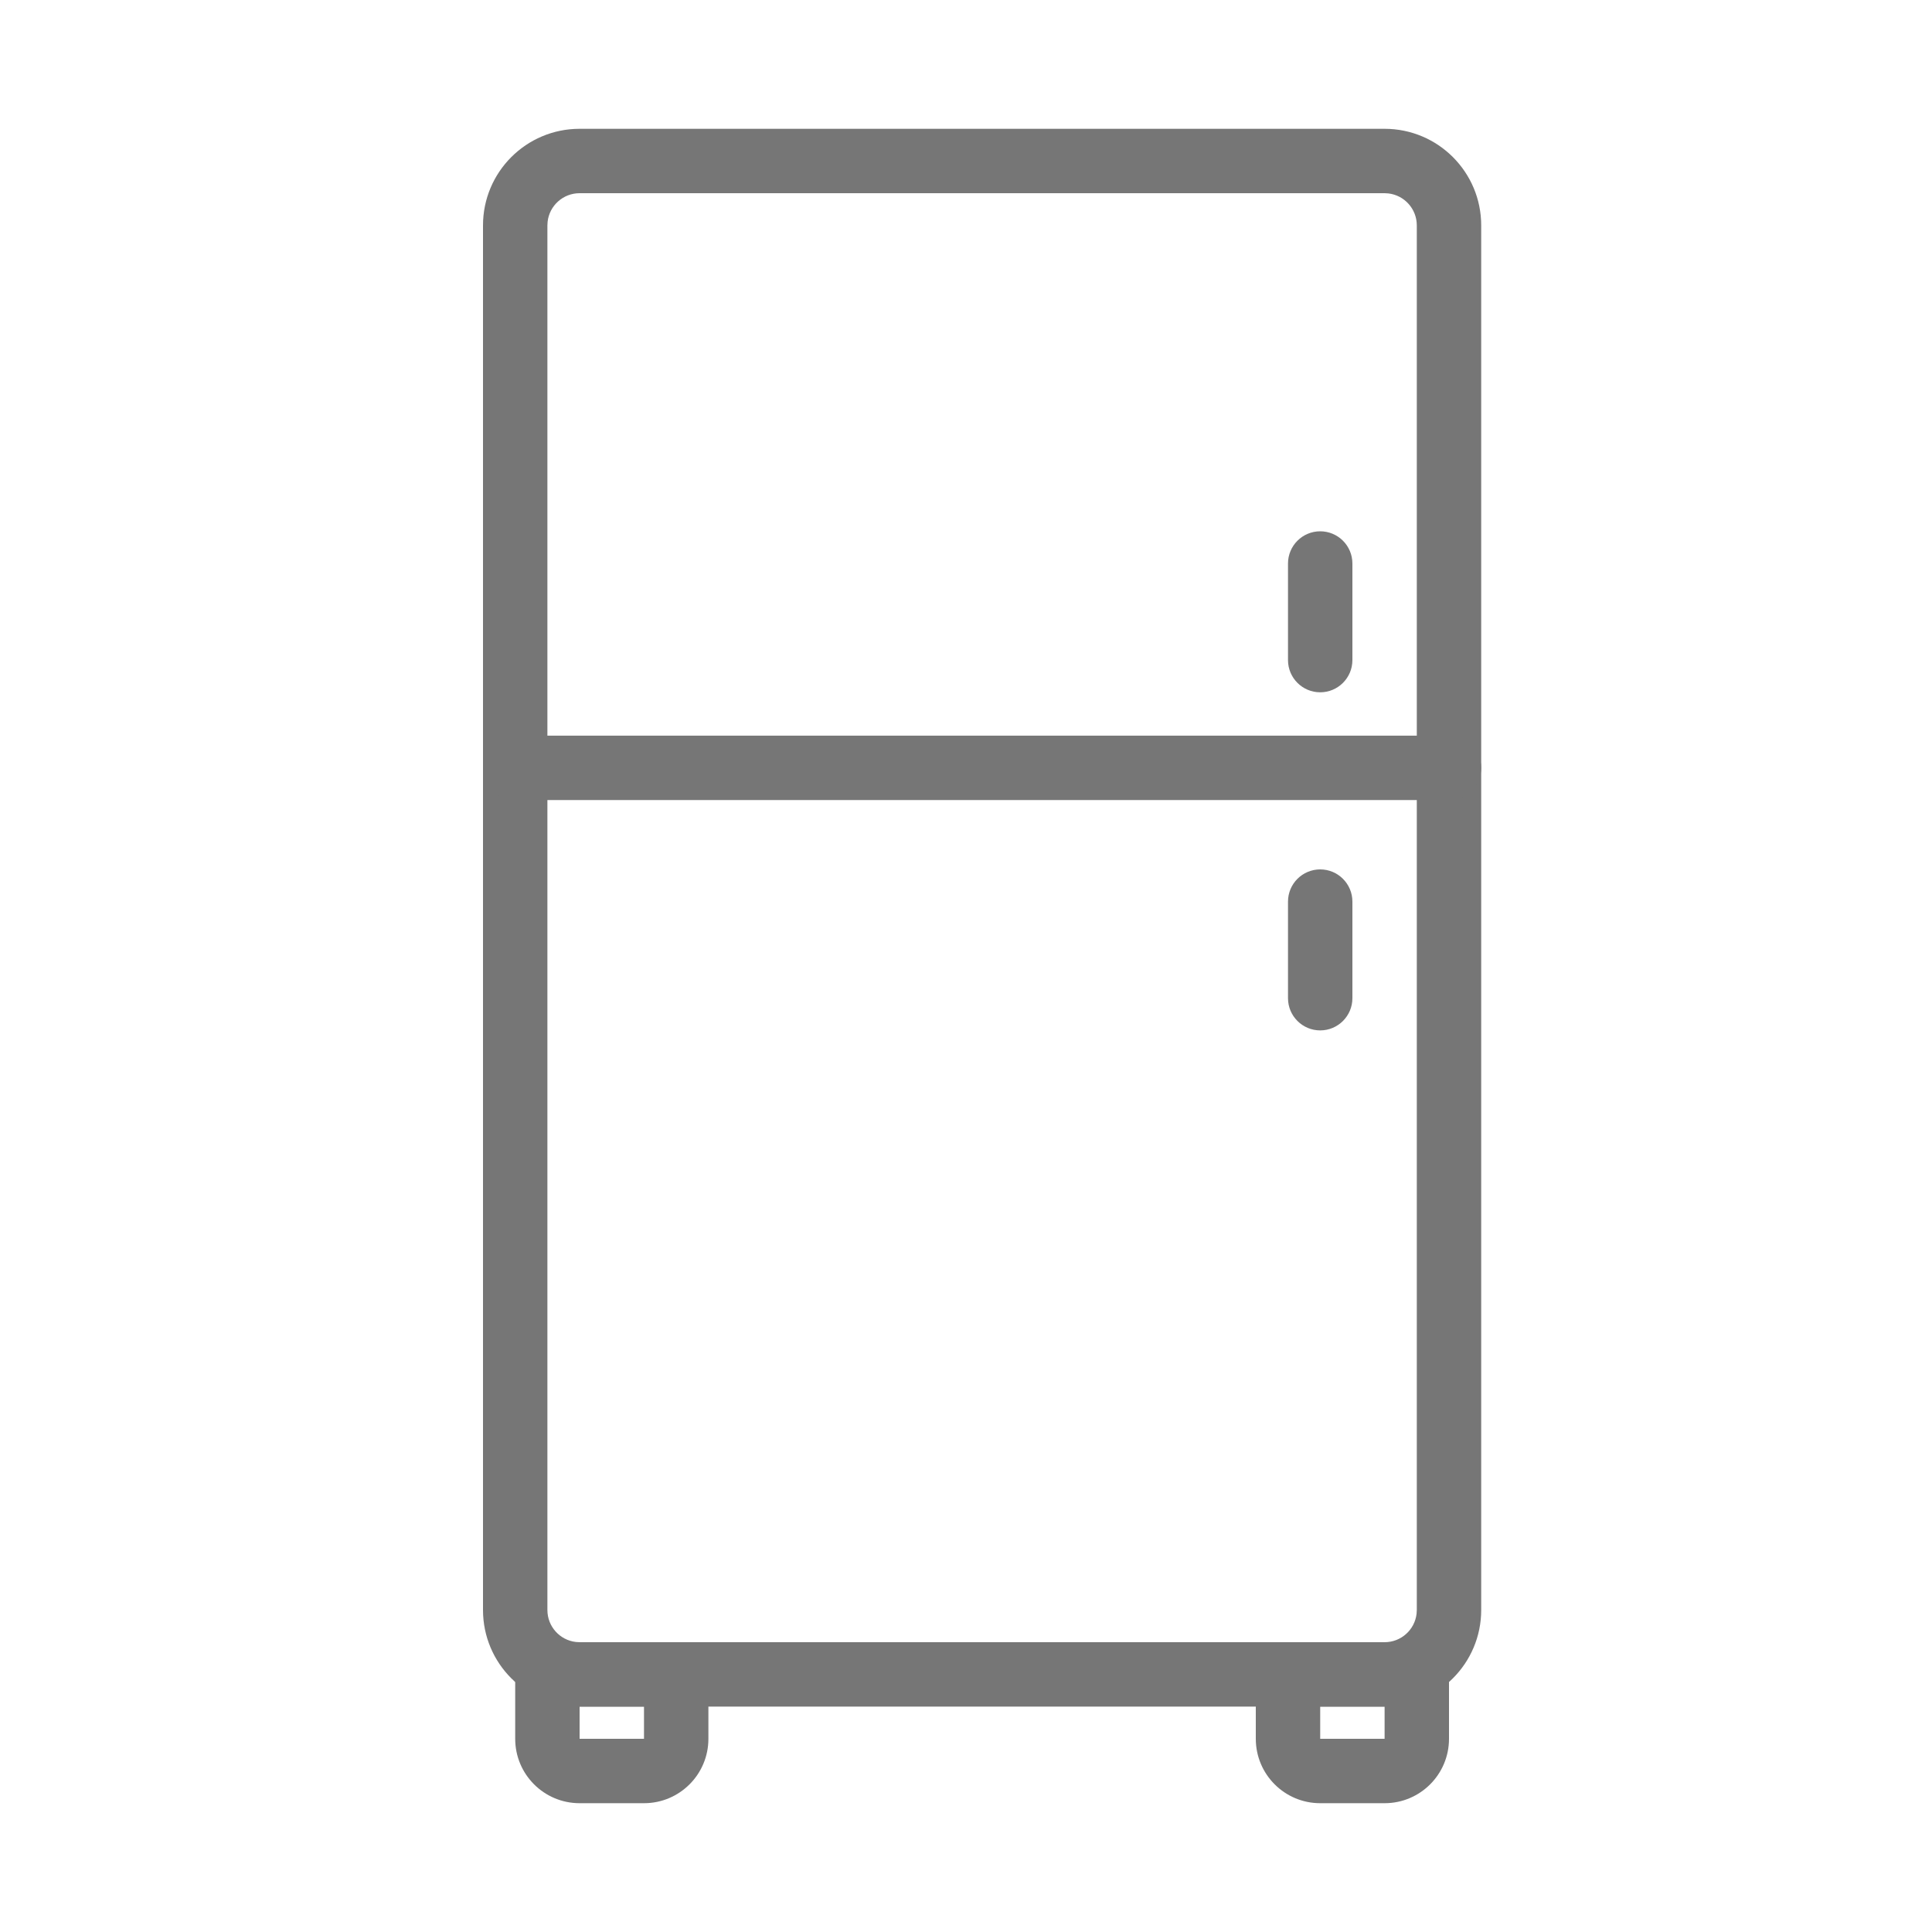 <?xml version="1.0" encoding="UTF-8"?>
<svg width="60px" height="60px" viewBox="0 0 60 60" version="1.1" xmlns="http://www.w3.org/2000/svg" xmlns:xlink="http://www.w3.org/1999/xlink">
    <title>icon-product04-60</title>
    <g id="Page-1" stroke="none" stroke-width="1" fill="none" fill-rule="evenodd">
        <g id="Group-9" fill="#767676" fill-rule="nonzero">
            <g id="Group-43" transform="translate(15, 4)">
                <g id="Group-46">
                    <g id="Group">
                        <path d="M28,0 C29.657,0 31,1.343 31,3 L31,46 C31,47.657 29.657,49 28,49 L3,49 C1.343,49 0,47.657 0,46 L0,3 C0,1.343 1.343,0 3,0 L28,0 Z M28,2 L3,2 C2.487,2 2.064,2.386 2.007,2.883 L2,3 L2,46 C2,46.513 2.386,46.936 2.883,46.993 L3,47 L28,47 C28.513,47 28.936,46.614 28.993,46.117 L29,46 L29,3 C29,2.487 28.614,2.064 28.117,2.007 L28,2 Z" id="Rectangle"></path>
                        <path d="M7,47 L7,50 C7,51.105 6.105,52 5,52 L3,52 C1.895,52 1,51.105 1,50 L1,47 L7,47 Z M5,49 L3,49 L3,50 L5,50 L5,49 Z" id="Rectangle"></path>
                        <path d="M30,47 L30,50 C30,51.105 29.105,52 28,52 L26,52 C24.895,52 24,51.105 24,50 L24,47 L30,47 Z M28,49 L26,49 L26,50 L28,50 L28,49 Z" id="Rectangle"></path>
                        <path d="M27.5,14 C28.052,14 28.5,14.448 28.5,15 C28.5,15.552 28.052,16 27.5,16 L24.5,16 C23.948,16 23.5,15.552 23.5,15 C23.5,14.448 23.948,14 24.5,14 L27.5,14 Z" id="Rectangle" transform="translate(26, 15) rotate(-270) translate(-26, -15) "></path>
                        <path d="M27.5,24.5 C28.052,24.5 28.5,24.948 28.5,25.5 C28.5,26.052 28.052,26.5 27.5,26.5 L24.5,26.5 C23.948,26.5 23.5,26.052 23.5,25.5 C23.5,24.948 23.948,24.5 24.5,24.5 L27.5,24.5 Z" id="Rectangle" transform="translate(26, 25.5) rotate(-270) translate(-26, -25.5) "></path>
                        <path d="M30,18.846 C30.552,18.846 31,19.294 31,19.846 C31,20.398 30.552,20.846 30,20.846 L1,20.846 C0.448,20.846 0,20.398 0,19.846 C0,19.294 0.448,18.846 1,18.846 L30,18.846 Z" id="Rectangle" transform="translate(15.5, 19.846) rotate(-180) translate(-15.5, -19.846) "></path>
                    </g>
                </g>
            </g>
        </g>
    </g>
</svg>